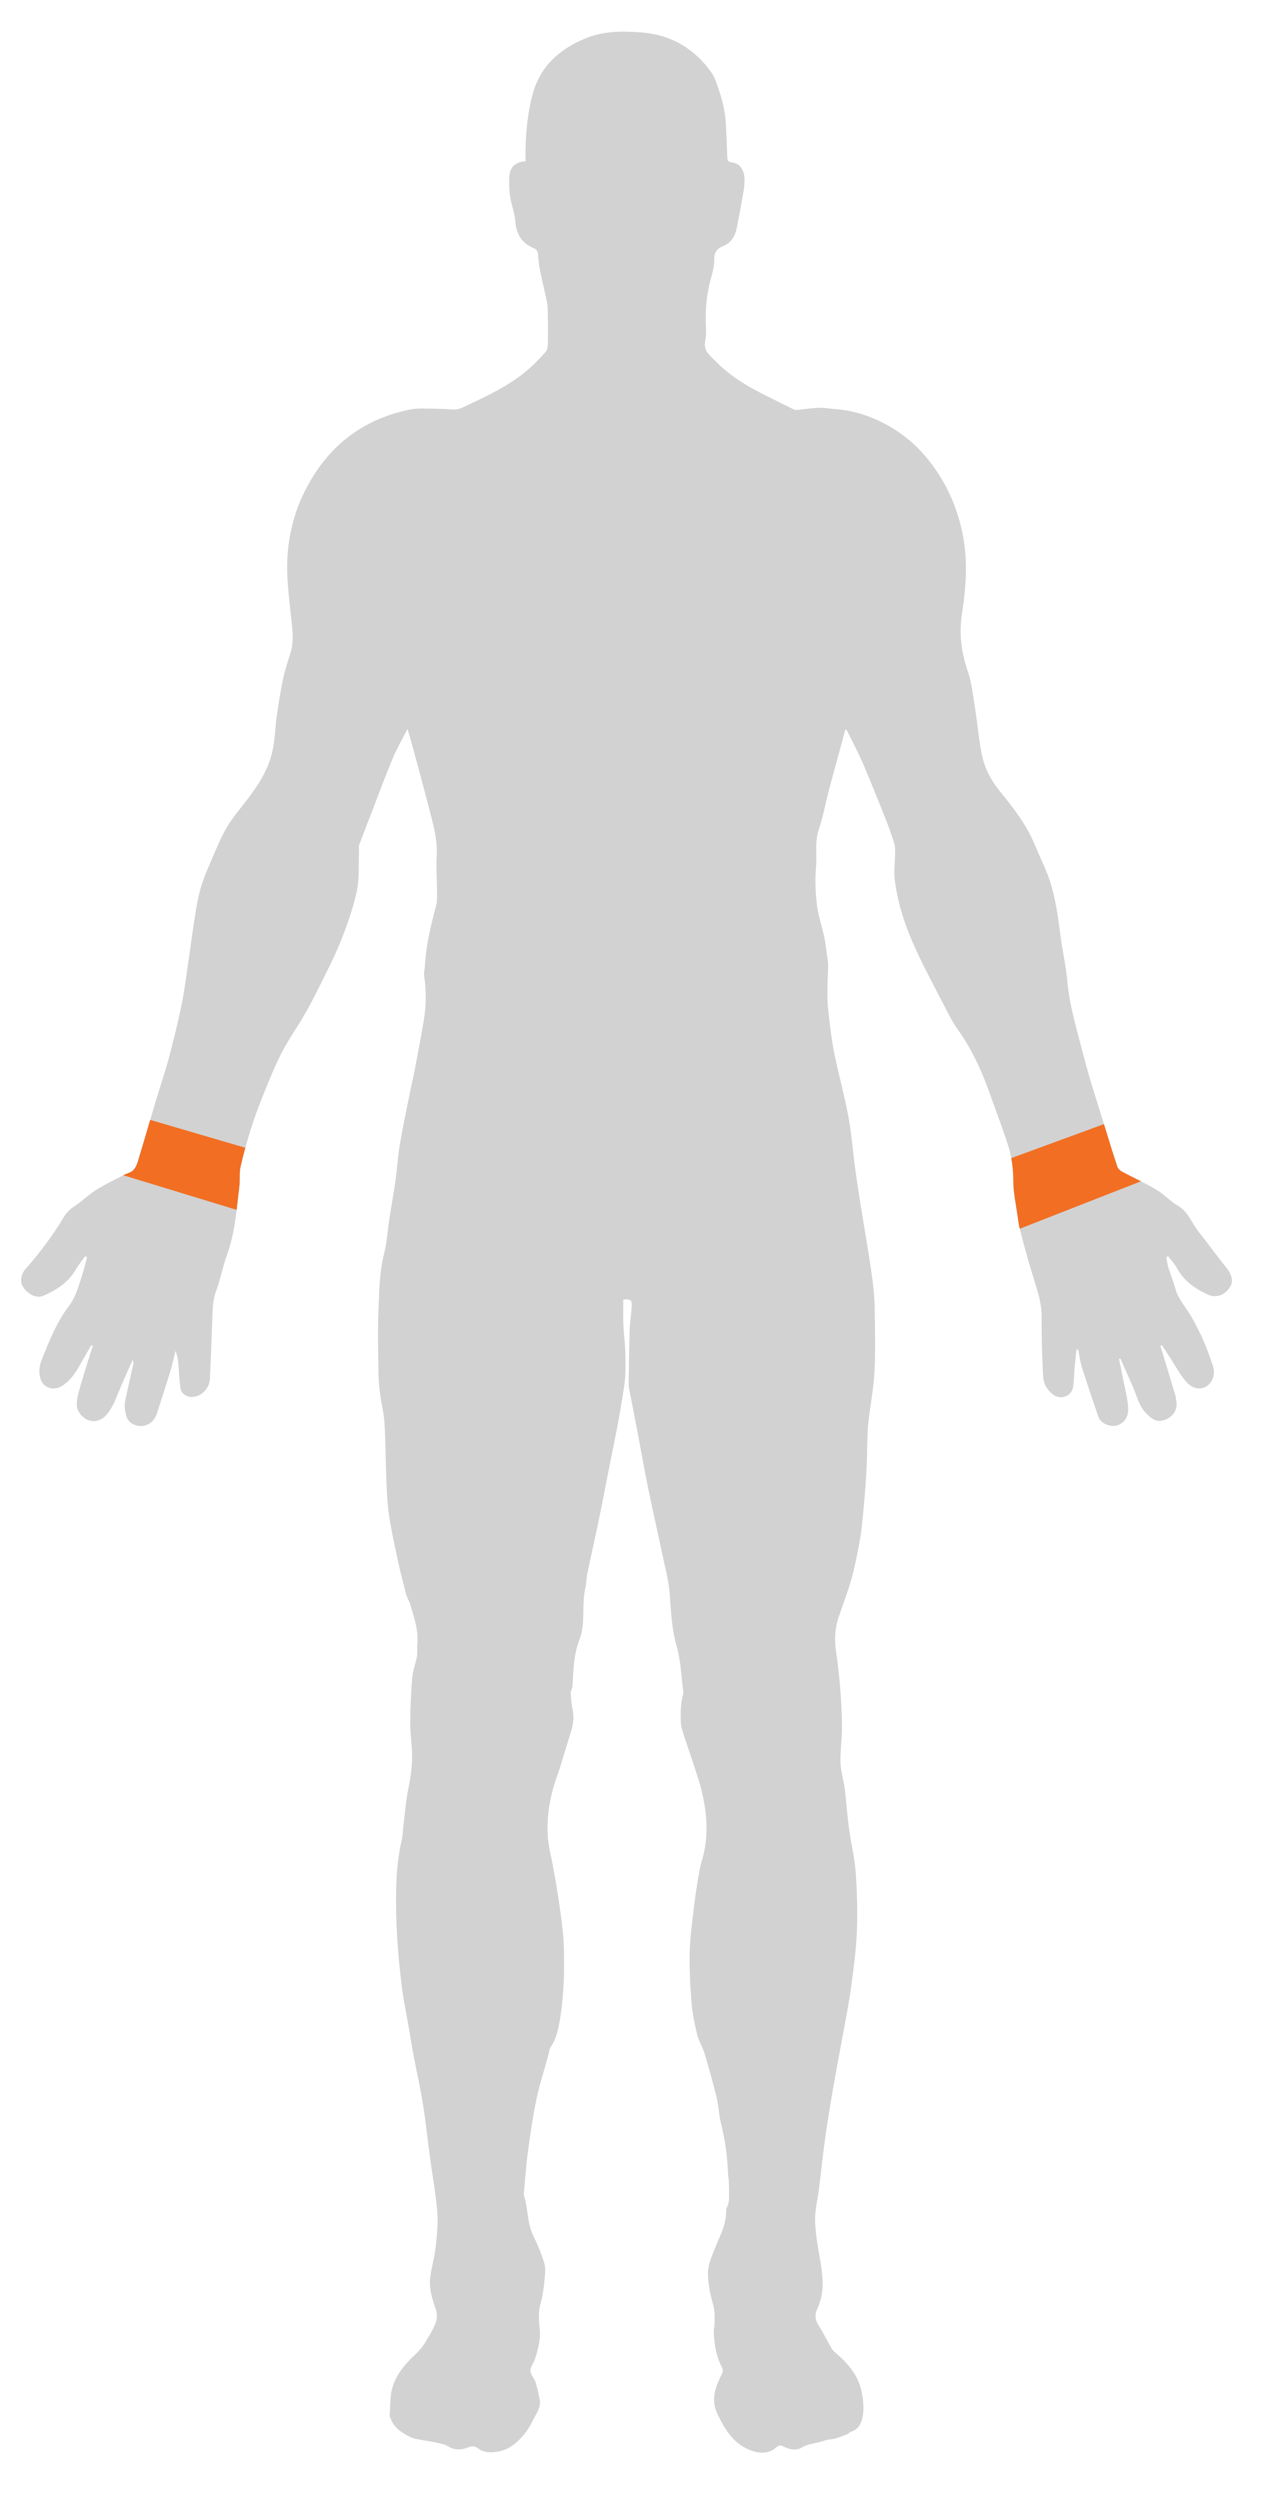 <?xml version="1.0" encoding="UTF-8"?><svg id="a" xmlns="http://www.w3.org/2000/svg" viewBox="0 0 1288 2512"><defs><style>.c{fill:#d2d2d2;}.d{fill:#f26e22;}</style></defs><path class="c" d="M1232.7,1273.32c-9.43-11.49-17.97-23.7-27.29-35.28-7.04-8.75-10.42-20.16-21-26.43-7.79-4.61-14.15-11.63-21.93-16.27-4.99-2.97-10.14-5.69-15.33-8.34-6.44-3.28-12.94-6.46-19.31-9.88-1.88-1.01-3.81-3.05-4.47-5.02-4.17-12.52-8.05-25.13-11.9-37.75-.49-1.6-.98-3.19-1.48-4.78-6.84-22.13-14.14-44.14-19.91-66.54-6.62-25.72-14.62-51.17-17.02-77.91-1.39-15.45-5.03-30.69-6.97-46.11-2.97-23.54-6.31-46.93-16.31-68.77-6-13.09-10.94-26.8-18.23-39.12-7.63-12.88-17.06-24.8-26.53-36.46-9.1-11.19-15.42-23.59-18.07-37.5-2.97-15.56-4.31-31.42-6.8-47.08-1.89-11.88-3.19-24.09-7.02-35.39-6.31-18.62-9.02-37.31-6.08-56.66,2.83-18.62,4.85-37.27,3.95-56.11-.9-18.73-4.79-36.92-11.5-54.39-7.43-19.36-18.08-36.91-31.96-52.35-12.66-14.09-27.94-25-45.01-32.87-13.2-6.09-27.28-10.09-41.99-11.15-5.66-.41-11.32-1.55-16.95-1.37-7.55,.23-15.07,1.47-22.62,2.15-1.1,.1-2.36-.27-3.37-.77-11.24-5.55-22.51-11.05-33.65-16.78-16.77-8.62-32.47-18.87-45.59-32.52-4.74-4.93-11-9.48-9.45-18.08,.76-4.21,1.18-8.59,.97-12.85-.73-14.54-.15-28.95,2.94-43.21,1.99-9.2,5.63-18.01,5.36-27.75-.17-6.05,2.57-10.18,9.13-12.81,7.36-2.95,11.91-9.65,13.44-17.86,1.36-7.28,2.9-14.54,4.14-21.84,1.43-8.47,3.46-16.96,3.71-25.48,.31-10.99-4.54-17.74-12.56-18.74-4.58-.57-4.73-2.92-4.85-6.37-.38-11.42-.76-22.86-1.5-34.26-.84-12.98-4.29-25.43-8.71-37.59-1.49-4.11-3.02-8.41-5.5-11.93-17.06-24.18-40.69-38.13-69.93-40.46-19.38-1.55-39.06-1.7-57.87,6.31-26.29,11.2-45.13,28.49-52.53,57.09-4.38,16.95-6.1,34.1-6.71,51.46-.17,4.78-.03,9.58-.03,14.61-10.49,.53-15.88,6.03-16.34,15.72-.31,6.5-.17,13.15,.81,19.57,1.26,8.28,4.54,16.34,5.18,24.62,1,13,6.34,22.33,18.45,27.29,2.91,1.2,4.04,2.9,4.35,5.76,.58,5.41,.95,10.88,2.02,16.2,2.2,10.99,4.92,21.88,7.18,32.86,.69,3.35,.69,6.87,.74,10.31,.13,9.75,.28,19.5,.06,29.24-.07,3.32-.15,7.57-2.08,9.76-6.35,7.17-13.11,14.11-20.51,20.17-17.16,14.05-37.07,23.6-57.01,32.94-4.93,2.31-9.6,5.42-15.76,4.93-10.24-.82-20.56-.87-30.84-.98-4.12-.05-8.34,.2-12.37,1-21.4,4.28-40.94,12.28-58.98,25.23-21.06,15.13-35.86,34.95-47.14,57.41-9.32,18.56-14.71,38.7-16.71,59.59-2.32,24.18,1.38,47.98,3.82,71.89,1.02,9.97,2.02,20.11-1.09,30.06-2.7,8.65-5.6,17.29-7.48,26.14-2.61,12.25-4.63,24.65-6.37,37.06-1.76,12.53-1.78,25.2-4.83,37.69-4.35,17.83-13.97,32.44-24.77,46.64-7.2,9.48-15.17,18.55-21.06,28.8-6.7,11.67-11.66,24.37-17.03,36.78-3.39,7.85-6.72,15.82-9.01,24.04-2.53,9.06-4.16,18.42-5.62,27.74-2.71,17.3-4.94,34.67-7.52,51.99-1.92,12.92-3.53,25.92-6.23,38.68-3.74,17.67-8.03,35.24-12.72,52.68-3.89,14.47-8.8,28.66-13.1,43.03-1.83,6.12-3.63,12.24-5.43,18.36-4.07,13.85-8.11,27.71-12.3,41.52-1,3.29-2.49,6.87-4.87,9.18-2.34,2.27-6.14,2.98-9.19,4.58-.23,.12-.46,.24-.69,.36-9.24,4.83-18.7,9.32-27.5,14.86-7.53,4.74-13.94,11.25-21.39,16.13-4.56,2.99-8.16,6.42-10.89,10.98-11.18,18.67-24.18,35.99-38.59,52.28-4.64,5.25-5.67,12.9-2.48,17.85,4.85,7.52,13.6,11.97,20.29,9.08,13.4-5.8,25.42-13.53,33.01-26.75,2.64-4.6,6.11-8.71,9.2-13.05,.64,.34,1.28,.67,1.92,1.01-1.42,5.3-2.6,10.67-4.3,15.87-3.77,11.58-6.62,23.57-14.21,33.55-12.34,16.24-19.67,35.05-27.16,53.73-2.48,6.19-3.13,12.82-1.02,19.41,2.62,8.21,12.1,11.66,19.68,7.7,9.02-4.7,14.41-12.45,19.18-20.93,3.95-7.03,8.06-13.97,12.1-20.95,.52,.27,1.04,.55,1.56,.82-.88,2.56-1.84,5.1-2.63,7.69-4.17,13.7-8.69,27.32-12.24,41.18-1.3,5.07-2.04,11.57,.03,15.97,5.04,10.7,19.56,15.88,29.61,3.03,4.98-6.37,7.87-13.61,10.86-20.95,4.48-10.98,9.45-21.77,14.21-32.63,1,1.26,1.18,2.27,.98,3.2-2.57,11.57-5.28,23.11-7.74,34.71-.71,3.37-1.37,6.96-.93,10.31,.76,5.8,1.56,12.07,7.28,15.45,9.73,5.75,21.4,1,24.89-9.87,4.69-14.64,9.48-29.26,13.97-43.97,1.93-6.33,3.21-12.87,4.78-19.31,1.63,3.98,2.4,7.97,2.78,12.01,.8,8.54,1.02,17.15,2.23,25.63,.74,5.15,5.98,8.67,11.05,8.79,9.24,.2,18.07-8.15,18.55-18.14,.94-19.26,1.61-38.54,2.32-57.81,.38-10.37,.2-20.61,3.98-30.74,4.37-11.72,6.55-24.25,10.85-36,5.4-14.76,7.86-29.99,9.75-45.33,.95-7.69,1.75-15.41,2.7-23.1,.85-6.87-.19-14.08,1.36-20.74,1.44-6.21,3-12.4,4.68-18.55,2.21-8.12,4.62-16.2,7.26-24.18,4.62-13.97,10.13-27.68,15.74-41.3,4.65-11.28,9.46-22.57,15.23-33.29,6.25-11.61,13.93-22.44,20.57-33.85,5.33-9.16,10.29-18.57,14.97-28.08,7.66-15.56,15.81-30.96,22.2-47.05,6.49-16.33,12.46-33.13,16.11-50.26,2.8-13.12,1.64-27.08,2.22-40.66,.08-1.88-.45-3.96,.16-5.62,4.33-11.72,8.88-23.35,13.39-35,6.7-17.33,13.1-34.79,20.27-51.93,4.07-9.71,9.44-18.86,14.87-29.56,1.15,3.69,1.98,6.05,2.63,8.46,6.07,22.41,12.36,44.76,18.06,67.26,4.34,17.11,9.8,33.98,8.74,52.16-.74,12.54,.28,25.17,.33,37.76,.02,3.97,.06,8.11-.95,11.89-5.35,19.94-10.25,39.94-11.28,60.68-.16,3.28-1.2,6.65-.73,9.81,2.25,14.91,2.1,29.78-.36,44.58-2.72,16.33-5.86,32.59-8.95,48.86-1.53,8.07-3.44,16.07-5.05,24.13-3.45,17.29-7.17,34.53-10.11,51.91-1.99,11.79-2.62,23.81-4.28,35.67-1.82,13.01-4.2,25.94-6.2,38.92-1.82,11.77-2.48,23.81-5.39,35.29-4.57,18.04-4.8,36.41-5.55,54.68-.87,20.96-.35,41.99-.12,62.99,.08,7.75,.74,15.53,1.71,23.22,1.21,9.6,3.83,19.07,4.4,28.69,1.13,18.91,1.1,37.88,1.88,56.81,.48,11.78,.87,23.64,2.57,35.28,2.19,15.03,5.45,29.92,8.64,44.79,2.55,11.88,5.55,23.67,8.65,35.41,1.01,3.84,3.35,7.33,4.45,11.16,3.83,13.35,8.6,26.59,6.59,40.89-.07,.47,.21,.98,.19,1.47-.1,3.26,.19,6.6-.43,9.77-1.34,6.79-4.03,13.42-4.6,20.25-1.25,15.09-1.92,30.25-2.06,45.39-.09,9.88,1.4,19.75,1.8,29.65,.51,12.47-1.21,24.67-3.69,36.95-2.55,12.63-3.52,25.59-5.06,38.42-.06,.53-.12,1.06-.19,1.59-.47,3.76-.45,7.62-1.31,11.27-4.08,17.25-5.51,34.81-5.74,52.42-.21,15.43,.15,30.91,1.11,46.32,1.06,16.82,2.69,33.64,4.84,50.36,1.76,13.71,4.67,27.27,7.04,40.9,1.55,8.92,2.89,17.87,4.57,26.76,3.1,16.37,6.83,32.63,9.45,49.07,2.91,18.19,4.81,36.54,7.27,54.81,1.4,10.38,3.1,20.74,4.56,31.11,1.04,7.39,1.96,14.78,2.55,22.21,.92,11.62-.28,23.5-1.57,35.16-1.14,10.31-4.16,20.41-5.53,30.71-1.47,11.05,2.02,21.42,5.57,31.82,1.4,4.09,1.56,9.53,.04,13.48-2.84,7.34-7.06,14.21-11.24,20.94-2.45,3.95-5.59,7.62-9.01,10.79-10.86,10.07-20.32,21.17-23.94,35.81-1.72,6.96-1.42,14.44-1.95,21.68-.14,1.9-.4,3.97,.15,5.72,3.15,10.02,10.98,15.53,19.88,19.84,1.89,.92,3.92,1.7,5.97,2.12,5.01,1.02,10.07,1.77,15.1,2.67,2.59,.46,5.2,.89,7.74,1.56,3.07,.8,6.51,1.22,9.04,2.9,6.44,4.28,13.29,4.29,19.84,1.78,4.49-1.73,7.29-2.32,11.53,1.09,7.02,5.67,22.73,3.91,31.52-1.7,10.59-6.75,17.93-16.25,23.23-27.22,3.14-6.49,8.23-12.7,6.58-20.77-1.17-5.72-2.26-11.51-4.05-17.05-1.33-4.12-5.17-7.87-5.23-11.83-.06-4.06,3.52-8.04,4.8-12.27,2.98-9.82,5.75-19.83,4.51-30.21-1.05-8.78-1.36-17.22,1.13-25.95,2.19-7.67,3.04-15.77,3.85-23.75,.53-5.28,1.11-11.02-.38-15.93-2.88-9.43-6.71-18.67-11.07-27.54-6.35-12.94-5.04-27.48-9.43-40.76-.2-.6-.07-1.33,0-1.99,.1-1.1,.2-2.21,.3-3.31,1.16-12.84,2.07-25.72,3.8-38.48,2.38-17.61,4.94-35.25,8.57-52.64,3.05-14.6,7.76-28.86,11.73-43.27,.88-3.18,1.03-6.87,2.8-9.44,5.14-7.46,6.99-15.77,8.57-24.47,4.49-24.86,5.11-49.91,4.45-75.04-.22-8.44-1.09-16.89-2.11-25.28-1.39-11.37-3.11-22.7-4.88-34.02-1.22-7.85-2.74-15.66-4.16-23.48-1.67-9.18-4.17-18.29-4.9-27.54-.29-3.65-.41-7.3-.38-10.94,.09-12.18,1.88-24.27,4.93-36.14,2.21-8.59,5.53-16.89,8.19-25.38,3.29-10.48,6.27-21.06,9.64-31.51,2.57-7.96,4.39-15.82,2.57-24.32-1.22-5.7-1.69-11.6-2-17.44-.11-2.22,1.63-4.48,1.78-6.77,1-15.69,1.06-31.38,6.94-46.47,6.56-16.83,1.91-35.21,6.06-52.5,1.06-4.4,.87-9.1,1.8-13.54,3.71-17.82,7.74-35.57,11.45-53.39,3.09-14.83,5.9-29.72,8.85-44.58,3.39-17.09,6.89-34.15,10.18-51.26,1.77-9.2,3.32-18.44,4.8-27.7,1.14-7.12,2.49-14.25,2.89-21.42,.5-8.97,.38-18,.04-26.99-.31-8.42-1.51-16.81-1.85-25.23-.33-8.27-.07-16.56-.07-25.38,1.52,0,3.71-.3,5.75,.13,1.04,.22,2.47,1.68,2.56,2.7,.27,2.79,.05,5.65-.19,8.47-.53,6.26-1.54,12.49-1.72,18.76-.52,18.13-.74,36.27-1.03,54.4-.03,1.65,.13,3.32,.44,4.94,2.87,14.98,5.83,29.95,8.69,44.93,3.56,18.68,6.83,37.43,10.63,56.06,4.39,21.52,9.34,42.92,13.83,64.42,2.92,14,6.87,27.99,7.81,42.16,1.15,17.36,2.01,34.35,6.87,51.38,4.24,14.84,4.67,30.78,6.72,46.24,.12,.93-.27,1.94-.48,2.9-.43,2.05-1.09,4.08-1.3,6.16-.45,4.43-.95,8.89-.9,13.33,.05,4.85-.08,9.91,1.24,14.49,3.12,10.88,7.16,21.5,10.62,32.29,3.47,10.81,7.38,21.55,9.87,32.59,2.52,11.16,4.12,22.4,4.23,33.67,.1,9.25-.8,18.53-3.03,27.81-1.26,5.22-3.08,10.32-3.99,15.6-2.06,11.98-4.01,24-5.46,36.06-1.83,15.28-4.02,30.61-4.4,45.96-.42,17.06,.48,34.22,1.85,51.25,.87,10.82,3.16,21.6,5.74,32.17,1.58,6.46,5.43,12.34,7.34,18.76,4.43,14.84,8.62,29.78,12.28,44.83,1.99,8.17,2.06,16.82,4.14,24.97,4.35,17.08,6.56,34.38,7.26,51.94,.08,2.09,.66,4.16,.71,6.24,.06,3,.16,6.01,.22,9.02,.07,3.78,.08,7.56-.15,11.32-.2,3.34-2.75,6.59-2.72,9.87,.13,14.37-6.89,26.37-11.92,39.1-2.94,7.44-6.35,15.38-6.38,23.1-.04,10.41,2.05,21.11,4.98,31.17,2.09,7.18,1.68,14.02,1.6,21.07-.02,1.95-.81,3.89-.77,5.83,.29,13.02,2.24,25.66,8.5,37.38,.78,1.47,.68,4.05-.08,5.59-6.35,12.94-11.74,25.7-4.86,40.43,7.5,16.05,16.55,30.7,33.99,37.1,8.45,3.11,17.89,3.51,25.37-3.16,2.81-2.51,4.65-2.28,7.31-.84,5.94,3.21,13.07,4.2,18.23,1.05,6.59-4.02,13.68-4.15,20.46-6.24,2.07-.64,4.13-1.33,6.25-1.76,2.43-.49,5.01-.41,7.34-1.14,4.17-1.3,8.25-2.94,12.3-4.6,1.18-.48,2.03-1.86,3.21-2.2,8.24-2.37,10.93-9.99,11.92-16.38,1.28-8.26,.22-17.27-1.68-25.54-3.42-14.9-12.92-26.25-24.33-36.07-1.94-1.67-4.05-3.41-5.32-5.57-4.71-8.01-8.77-16.43-13.74-24.27-3.29-5.2-3.15-10.62-.94-15.24,9.54-19.96,4.63-39.87,1.23-59.99-1.75-10.39-3.3-20.98-3.23-31.47,.07-9.53,2.53-19.03,3.75-28.57,0-.07,.02-.13,.03-.2,2.11-16.82,3.8-33.69,6.15-50.47,2.38-17.05,5.16-34.04,8.09-51,3.32-19.22,7.07-38.36,10.53-57.55,2.67-14.77,5.65-29.5,7.64-44.36,2.47-18.52,5.02-37.11,5.77-55.75,.79-19.73,.25-39.6-1.13-59.31-1.01-14.35-4.49-28.51-6.56-42.8-.15-1.05-.27-2.1-.41-3.15-.99-7.62-1.64-15.29-2.45-22.93-.58-5.44-.92-10.92-1.74-16.33-1.3-8.55-3.91-17.03-4.16-25.59-.34-11.55,1.54-23.16,1.52-34.74-.03-13.35-.77-26.73-1.81-40.05-.97-12.42-2.47-24.82-4.24-37.16-1.64-11.44-1.11-22.61,2.54-33.56,4.1-12.31,8.82-24.43,12.46-36.87,3.06-10.44,5.19-21.17,7.3-31.85,1.7-8.62,3.16-17.32,4.04-26.05,1.66-16.49,3.11-33.01,4.13-49.55,.81-13.28,.78-26.61,1.25-39.91,.17-4.81,.54-9.63,1.12-14.4,1.99-16.37,5.1-32.68,5.93-49.1,1.04-20.78,.43-41.66,.17-62.49-.11-8.61-.87-17.25-1.86-25.81-1.19-10.33-2.84-20.61-4.47-30.88-2.27-14.33-4.78-28.62-7.06-42.94-2.15-13.54-4.31-27.09-6.16-40.67-2.41-17.71-3.68-35.61-6.95-53.14-4.04-21.68-10.06-42.98-14.39-64.61-2.75-13.76-4.16-27.81-5.83-41.77-.74-6.2-.9-12.5-.87-18.76,.04-8.71,.65-17.41,.72-26.12,.03-3.61-.6-7.24-1.09-10.84-.83-6.07-1.48-12.19-2.77-18.17-2.36-10.99-6.15-21.77-7.45-32.86-1.46-12.48-1.91-25.3-.79-37.79,1.11-12.35-1.54-24.8,2.69-37.14,4.32-12.63,6.61-25.95,10.02-38.91,4.11-15.66,8.47-31.27,12.71-46.9,1.31-4.82,2.59-9.64,4.08-15.21,1.14,1.28,1.7,1.69,1.97,2.24,5.47,11.16,11.35,22.15,16.25,33.56,8.05,18.76,15.49,37.79,23.13,56.73,1.67,4.14,3.2,8.35,4.55,12.61,1.55,4.87,3.84,9.78,4.04,14.75,.43,10.59-1.58,21.38-.28,31.81,2.99,23.96,10.68,46.85,20.7,68.69,9.87,21.52,21.21,42.36,32.06,63.42,3.03,5.88,6.12,11.83,9.98,17.17,11.34,15.69,20.08,32.73,27.26,50.6,3.36,8.35,6.33,16.86,9.36,25.33,5.12,14.31,10.6,28.51,15.06,43.02,1.13,3.68,2.02,7.39,2.73,11.15,1.39,7.38,2.02,14.92,2.03,22.66,.01,12.14,2.79,24.27,4.44,36.4,.54,4,1.07,8.02,2.03,11.93,.03,.1,.04,.21,.07,.32,2.56,10.12,5.33,20.18,8.13,30.24,1.59,5.71,3.47,11.33,5.1,17.02,3.71,12.96,8.67,25.58,8.64,39.46-.04,17.62,.32,35.26,1.14,52.86,.32,6.79-.06,14.03,4.22,20.14,3.47,4.95,8.95,10.44,16.45,8.92,6.03-1.22,9.39-5.34,10.07-11.26,.77-6.72,.89-13.51,1.47-20.26,.45-5.35,1.16-10.68,1.76-16.02l1.71-.02c1.2,5.91,1.9,11.98,3.7,17.7,5.23,16.56,10.86,33,16.41,49.46,2.45,7.27,12.79,11.47,19.99,8.65,8.22-3.22,10.58-10.48,10.13-17.59-.65-10.11-3.47-20.09-5.41-30.11-1.22-6.29-2.52-12.57-3.78-18.85,.44-.11,.88-.21,1.32-.32,4.26,9.58,8.62,19.11,12.77,28.74,3.91,9.07,6.04,19.09,13.25,26.38,3.01,3.05,6.75,6.49,10.67,7.3,8.64,1.78,21.63-6.27,19.71-18.45-.36-2.3-.43-4.68-1.08-6.9-4.33-14.58-8.78-29.13-13.2-43.68-.63-2.07-1.26-4.13-1.89-6.2,.51-.2,1.02-.41,1.53-.61,2.7,4.12,5.41,8.24,8.1,12.37,5.23,8.02,9.8,16.59,15.89,23.89,5.73,6.88,13.93,9.79,21.37,4.72,5.7-3.89,8.65-12.04,5.9-20.32-2.9-8.75-6.09-17.45-9.75-25.91-3.29-7.6-7.18-14.95-11.18-22.21-5.48-9.94-13.77-18.22-16.87-29.61-1.9-6.99-4.74-13.72-6.86-20.66-1.06-3.46-1.46-7.12-2.16-10.68l1.83-1.04c3.06,4.09,6.66,7.88,9.07,12.31,6.95,12.8,18.17,20.51,30.85,26.28,8.6,3.92,17.05,.59,22.37-7.61,3.71-5.72,1.67-12.87-4.02-19.8Z"/><g id="b"><path class="d" d="M240.62,1192.62c.85-6.87-.19-14.08,1.36-20.74,1.44-6.21,3-12.4,4.68-18.55l-95.67-28.02c-4.07,13.85-8.11,27.71-12.3,41.52-1,3.29-2.49,6.87-4.87,9.18-2.34,2.27-6.14,2.98-9.19,4.58-.23,.12-.46,.24-.69,.36l113.97,34.77c.95-7.69,1.75-15.41,2.7-23.1Z"/><path class="d" d="M1127.84,1177.13c-1.88-1.01-3.81-3.05-4.47-5.02-4.17-12.52-8.05-25.13-11.9-37.75-.49-1.6-.98-3.19-1.48-4.78l-93.19,34.14c1.39,7.38,2.02,14.92,2.03,22.66,.01,12.14,2.79,24.27,4.44,36.4,.54,4,1.07,8.02,2.03,11.93l121.85-47.68c-6.44-3.28-12.94-6.46-19.31-9.88Z"/></g></svg>
